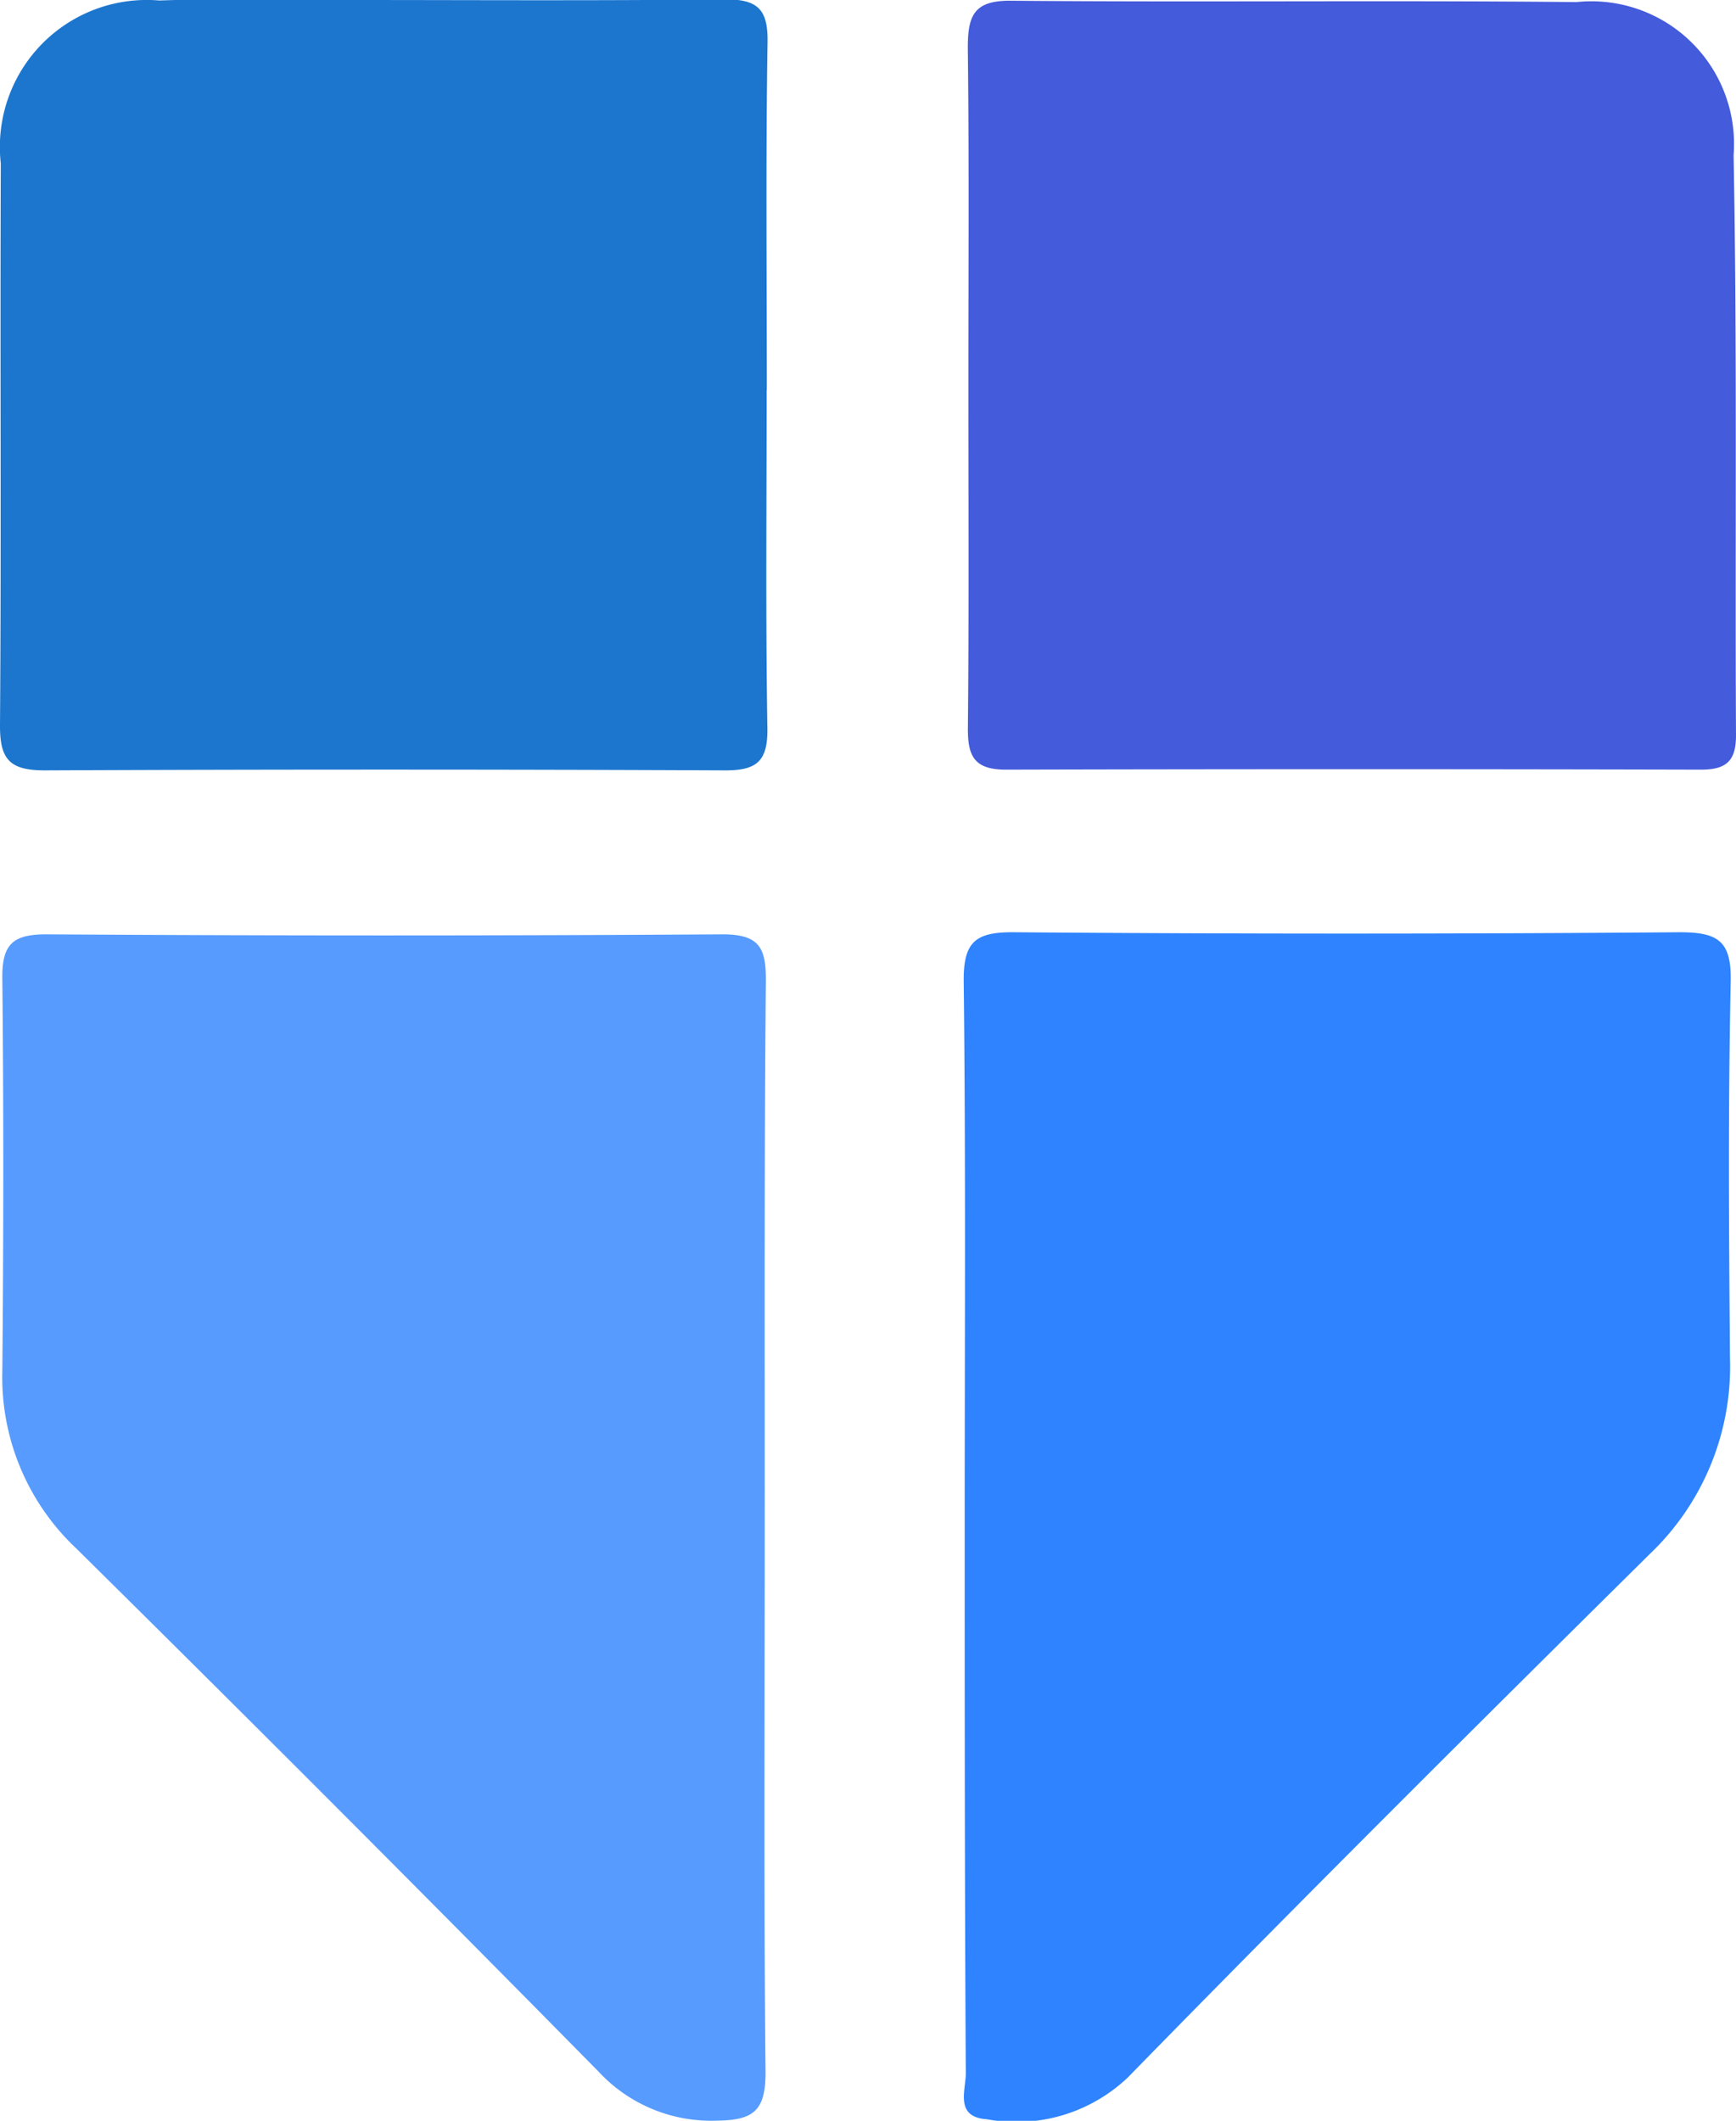 <svg xmlns="http://www.w3.org/2000/svg" width="21.645" height="26.439" viewBox="0 0 21.645 26.439">
  <g id="Group_2666" data-name="Group 2666" transform="translate(-8240 -10565.203)">
    <g id="Group_2667" data-name="Group 2667" transform="translate(8240 10565.203)">
      <path id="Path_13871" data-name="Path 13871" d="M-1024.174,649.812c0,2.269-.013,4.539.01,6.808,0,.471-.146.595-.6.6a1.915,1.915,0,0,1-1.481-.61q-3.235-3.284-6.514-6.524a2.928,2.928,0,0,1-.921-2.211c.015-1.631.017-3.26,0-4.889-.006-.433.13-.558.562-.555q4.21.027,8.42,0c.465,0,.54.177.538.58C-1024.181,645.273-1024.173,647.542-1024.174,649.812Z" transform="translate(1033.709 -630.783)" fill="#579bfe"/>
      <path id="Path_13872" data-name="Path 13872" d="M-961.1,649.678c0-2.249.014-4.5-.012-6.746-.006-.5.149-.619.629-.615q4.148.033,8.3,0c.477,0,.645.11.634.615-.033,1.567-.022,3.136-.009,4.7a3.224,3.224,0,0,1-1,2.436c-2.184,2.161-4.361,4.328-6.508,6.526a2.019,2.019,0,0,1-1.757.521c-.405-.027-.263-.361-.263-.574C-961.1,654.258-961.1,651.968-961.1,649.678Z" transform="translate(973.128 -630.695)" fill="#2f83ff"/>
      <path id="Path_13873" data-name="Path 13873" d="M-960.79,576.816c0-1.4.01-2.8-.007-4.205,0-.4.071-.594.535-.59,2.351.021,4.7-.007,7.052.017a1.779,1.779,0,0,1,1.961,1.909c.046,2.411.017,4.823.03,7.235,0,.329-.134.426-.443.425q-4.331-.011-8.66,0c-.4,0-.477-.173-.474-.523C-960.782,579.662-960.79,578.239-960.79,576.816Z" transform="translate(972.864 -572.012)" fill="#445bdb"/>
      <path id="Path_13874" data-name="Path 13874" d="M-1024.274,576.835c0,1.4-.014,2.807.009,4.209.007.413-.13.531-.529.529q-4.241-.019-8.483,0c-.439,0-.559-.141-.556-.566.017-2.332,0-4.664.01-7a1.832,1.832,0,0,1,1.975-2.032c.783-.027,1.569-.006,2.353-.006,1.569,0,3.137.01,4.706-.008.4,0,.533.122.526.532-.023,1.444-.009,2.887-.009,4.333Z" transform="translate(1033.833 -571.969)" fill="#1c76ce"/>
    </g>
  </g>
</svg>
